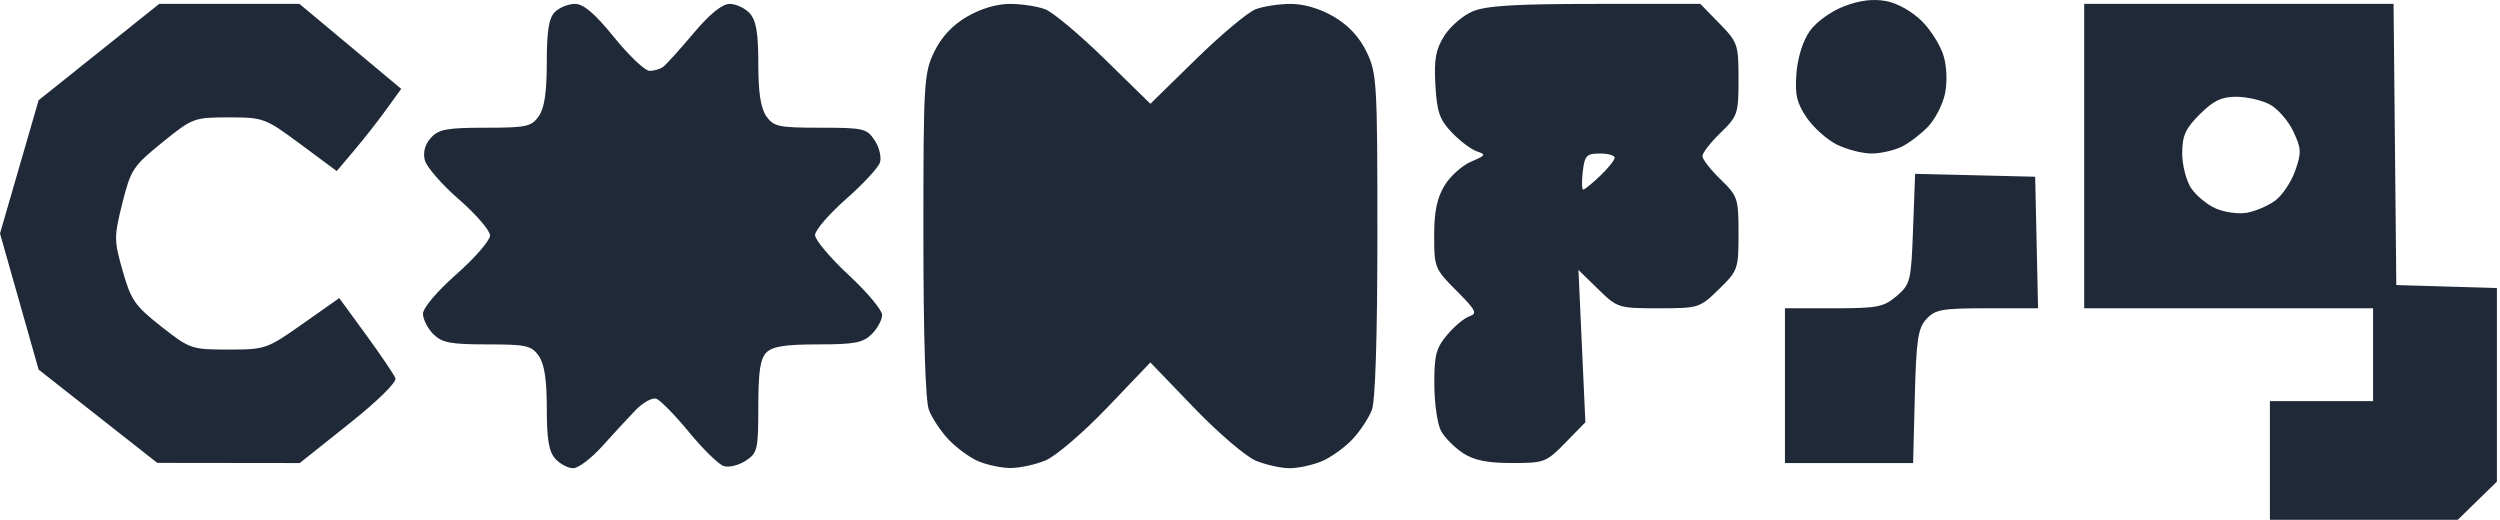 <?xml version="1.0" encoding="UTF-8"?>
<svg width="404px" height="84px" viewBox="0 0 404 84" version="1.1" xmlns="http://www.w3.org/2000/svg" xmlns:xlink="http://www.w3.org/1999/xlink">
    <title>path1</title>
    <g id="Page-1" stroke="none" stroke-width="1" fill="none" fill-rule="evenodd">
        <path d="M366.817,74.412 L366.817,64.825 L375.154,64.825 L383.491,64.825 L383.491,57.321 L383.491,49.818 L360.147,49.818 L336.803,49.818 L336.803,25.224 L336.803,0.63 L361.801,0.63 L386.799,0.63 L387.021,23.348 L387.243,46.066 L395.371,46.305 L403.5,46.544 L403.5,62.185 L403.5,77.826 L400.338,80.913 L397.177,84 L381.997,84 L366.817,84 L366.817,74.412 Z M367.65,32.434 C368.797,31.595 370.259,29.427 370.899,27.616 C371.94,24.672 371.906,23.993 370.578,21.194 C369.761,19.472 368.037,17.518 366.746,16.85 C365.455,16.183 363.029,15.636 361.356,15.636 C359.007,15.636 357.666,16.283 355.478,18.471 C353.169,20.781 352.644,21.944 352.644,24.753 C352.644,26.649 353.282,29.175 354.063,30.367 C354.844,31.558 356.626,33.045 358.023,33.672 C359.421,34.299 361.689,34.619 363.065,34.385 C364.441,34.15 366.504,33.272 367.65,32.434 L367.65,32.434 Z M89.74,74.138 C88.699,72.989 88.36,70.983 88.36,65.987 C88.36,61.338 87.972,58.807 87.062,57.507 C85.895,55.841 85.054,55.654 78.725,55.654 C72.797,55.654 71.422,55.391 70.018,53.987 C69.101,53.07 68.351,51.593 68.351,50.706 C68.351,49.767 70.616,47.091 73.77,44.305 C76.75,41.672 79.189,38.86 79.189,38.056 C79.189,37.251 76.929,34.628 74.167,32.225 C71.405,29.823 68.922,26.968 68.649,25.882 C68.327,24.599 68.672,23.333 69.632,22.272 C70.887,20.886 72.219,20.639 78.437,20.639 C85.064,20.639 85.888,20.461 87.062,18.786 C87.981,17.474 88.36,14.934 88.36,10.091 C88.36,4.983 88.692,2.918 89.67,1.94 C90.39,1.219 91.854,0.63 92.922,0.63 C94.306,0.63 96.129,2.188 99.261,6.049 C101.679,9.029 104.249,11.462 104.971,11.455 C105.693,11.448 106.668,11.167 107.137,10.83 C107.605,10.493 109.808,8.06 112.032,5.423 C114.719,2.237 116.696,0.63 117.928,0.63 C118.948,0.63 120.403,1.316 121.162,2.154 C122.202,3.304 122.542,5.309 122.542,10.306 C122.542,14.954 122.929,17.486 123.839,18.786 C125.016,20.465 125.834,20.639 132.574,20.639 C139.547,20.639 140.094,20.766 141.35,22.682 C142.086,23.806 142.472,25.409 142.207,26.245 C141.941,27.081 139.472,29.747 136.718,32.171 C133.965,34.594 131.712,37.211 131.712,37.986 C131.712,38.761 134.151,41.66 137.131,44.429 C140.112,47.197 142.551,50.105 142.551,50.891 C142.551,51.676 141.8,53.07 140.883,53.987 C139.479,55.39 138.104,55.654 132.189,55.654 C126.912,55.654 124.835,55.98 123.852,56.964 C122.857,57.959 122.542,60.061 122.542,65.699 C122.542,72.659 122.414,73.207 120.498,74.462 C119.374,75.199 117.78,75.583 116.955,75.316 C116.13,75.049 113.619,72.598 111.374,69.87 C109.13,67.142 106.755,64.704 106.098,64.452 C105.43,64.196 103.921,65.016 102.676,66.313 C101.451,67.589 99.026,70.214 97.288,72.148 C95.551,74.081 93.451,75.663 92.624,75.663 C91.796,75.663 90.498,74.977 89.74,74.138 L89.74,74.138 Z M157.974,74.481 C156.598,73.867 154.465,72.288 153.233,70.971 C152.001,69.654 150.595,67.52 150.107,66.23 C149.55,64.755 149.22,54.242 149.22,37.938 C149.22,13.302 149.308,11.812 150.968,8.384 C152.133,5.977 153.893,4.084 156.252,2.702 C158.461,1.407 161.07,0.63 163.204,0.63 C165.082,0.63 167.645,1.02 168.899,1.496 C170.153,1.973 174.492,5.605 178.541,9.567 L185.903,16.772 L193.265,9.567 C197.315,5.605 201.653,1.973 202.907,1.496 C204.161,1.02 206.724,0.63 208.603,0.63 C210.737,0.63 213.345,1.407 215.555,2.702 C217.913,4.084 219.673,5.977 220.839,8.384 C222.498,11.812 222.586,13.302 222.586,37.938 C222.586,54.242 222.257,64.755 221.699,66.23 C221.212,67.52 219.805,69.654 218.573,70.972 C217.341,72.289 215.126,73.884 213.651,74.515 C212.175,75.146 209.818,75.663 208.413,75.663 C207.008,75.663 204.538,75.111 202.924,74.437 C201.31,73.763 196.82,69.917 192.946,65.891 L185.902,58.572 L178.936,65.859 C175.09,69.883 170.621,73.71 168.959,74.405 C167.303,75.097 164.716,75.648 163.211,75.63 C161.706,75.611 159.35,75.095 157.974,74.481 L157.974,74.481 Z M15.828,67.263 L6.24,59.724 L3.12,48.727 L0,37.729 L3.12,26.964 L6.24,16.198 L15.984,8.414 L25.728,0.63 L37.062,0.63 L48.395,0.63 L56.617,7.495 L64.838,14.361 L62.415,17.708 C61.082,19.549 58.737,22.538 57.204,24.349 L54.416,27.643 L48.568,23.307 C42.848,19.067 42.592,18.971 36.973,18.971 C31.343,18.971 31.126,19.053 26.219,23.023 C21.512,26.832 21.126,27.419 19.776,32.819 C18.41,38.286 18.413,38.816 19.83,43.804 C21.164,48.499 21.813,49.431 26.061,52.766 C30.694,56.402 30.943,56.488 36.91,56.488 C42.892,56.488 43.138,56.402 48.919,52.329 L54.822,48.171 L59.155,54.11 C61.538,57.376 63.673,60.531 63.899,61.12 C64.14,61.748 61.027,64.804 56.372,68.51 L48.435,74.829 L36.925,74.815 L25.415,74.801 L15.828,67.263 Z M236.398,73.207 C235.054,72.32 233.473,70.728 232.885,69.669 C232.297,68.609 231.803,65.239 231.786,62.179 C231.761,57.411 232.06,56.255 233.878,54.095 C235.044,52.709 236.676,51.36 237.503,51.097 C238.786,50.69 238.472,50.083 235.383,46.994 C231.86,43.472 231.757,43.216 231.76,38.048 C231.762,34.185 232.223,31.972 233.444,29.971 C234.368,28.454 236.305,26.717 237.748,26.111 C240.069,25.135 240.18,24.947 238.712,24.481 C237.799,24.191 235.972,22.826 234.652,21.448 C232.632,19.34 232.204,18.118 231.959,13.746 C231.725,9.586 232.011,7.999 233.397,5.79 C234.349,4.272 236.421,2.49 238.001,1.83 C240.182,0.919 244.958,0.63 257.822,0.63 L274.771,0.63 L277.858,3.791 C280.824,6.829 280.945,7.182 280.945,12.798 C280.945,18.385 280.816,18.77 278.027,21.472 C276.422,23.028 275.109,24.716 275.109,25.224 C275.109,25.732 276.422,27.42 278.027,28.976 C280.823,31.685 280.945,32.053 280.945,37.724 C280.945,43.478 280.857,43.73 277.784,46.731 C274.677,49.765 274.509,49.818 268.023,49.818 C261.533,49.818 261.371,49.767 258.251,46.72 L255.078,43.622 L255.637,55.93 L256.197,68.237 L252.978,71.533 C249.876,74.711 249.563,74.829 244.302,74.824 C240.312,74.819 238.185,74.385 236.398,73.207 L236.398,73.207 Z M258.598,28.403 C259.884,27.171 260.936,25.858 260.936,25.485 C260.936,25.112 259.852,24.807 258.526,24.807 C256.393,24.807 256.078,25.142 255.776,27.725 C255.589,29.33 255.621,30.643 255.848,30.643 C256.074,30.643 257.312,29.635 258.598,28.403 L258.598,28.403 Z M288.448,62.324 L288.448,49.818 L296.322,49.818 C303.421,49.818 304.424,49.622 306.511,47.827 C308.723,45.924 308.84,45.444 309.154,36.963 L309.482,28.091 L319.183,28.325 L328.883,28.559 L329.117,39.188 L329.35,49.818 L321.117,49.818 C313.811,49.818 312.706,50.015 311.296,51.57 C309.943,53.063 309.667,54.912 309.433,64.076 L309.159,74.829 L298.803,74.829 L288.448,74.829 L288.448,62.324 Z M296.802,23.347 C295.207,22.545 293.016,20.576 291.934,18.971 C290.34,16.606 290.032,15.248 290.308,11.808 C290.515,9.225 291.364,6.558 292.477,4.995 C293.519,3.532 295.9,1.818 298.011,1.012 C300.548,0.043 302.694,-0.22 304.819,0.179 C306.648,0.522 309.023,1.862 310.605,3.444 C312.081,4.92 313.666,7.498 314.129,9.173 C314.622,10.96 314.687,13.476 314.284,15.259 C313.907,16.931 312.723,19.236 311.653,20.381 C310.583,21.527 308.695,22.991 307.457,23.636 C306.219,24.28 303.968,24.806 302.454,24.806 C300.941,24.805 298.398,24.148 296.802,23.347 L296.802,23.347 Z" id="path1" fill="#1F2937" fill-rule="nonzero"></path>
    </g>
</svg>